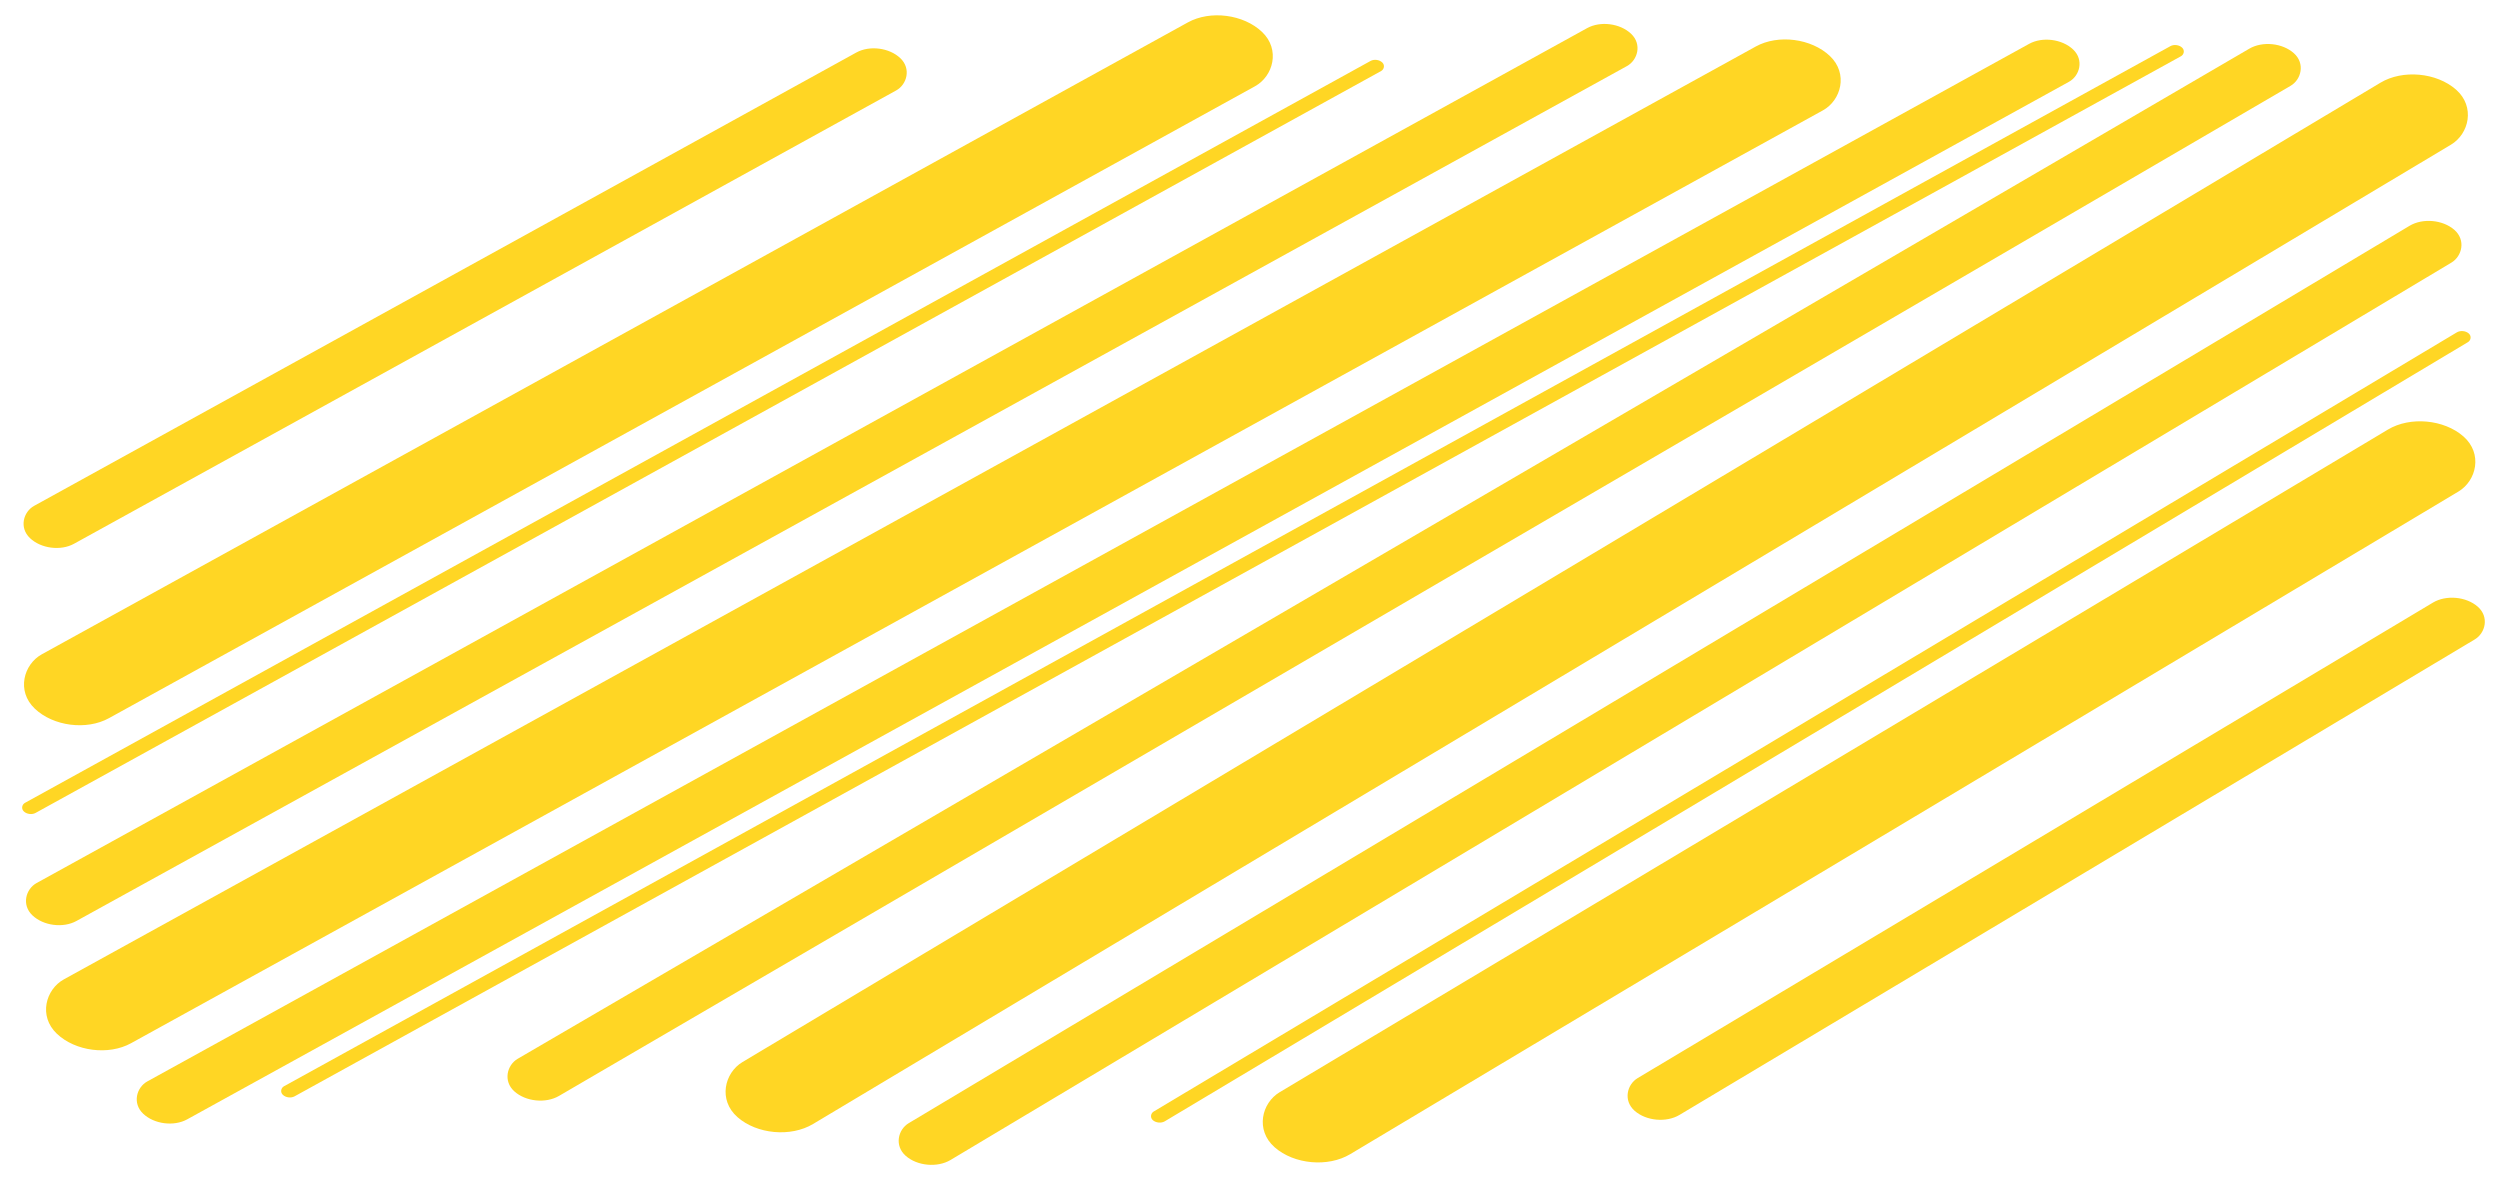 <svg width="1150" height="542" viewBox="0 0 1150 542" fill="none" xmlns="http://www.w3.org/2000/svg">
<rect width="42.645" height="644.461" rx="21.323" transform="matrix(0.724 0.689 -0.876 0.483 565.105 0)" fill="#FFD624"/>
<rect width="43.193" height="637.372" rx="21.596" transform="matrix(-0.751 -0.66 0.858 -0.513 602.552 542)" fill="#FFD624"/>
<rect width="43.193" height="921.369" rx="21.596" transform="matrix(-0.751 -0.66 0.858 -0.513 355.45 528.131)" fill="#FFD624"/>
<rect width="42.645" height="931.087" rx="21.323" transform="matrix(0.724 0.689 -0.876 0.483 826.334 11.092)" fill="#FFD624"/>
<rect width="6.725" height="713.316" rx="3.362" transform="matrix(0.724 0.689 -0.876 0.483 633.4 26.411)" fill="#FFD624"/>
<rect width="6.811" height="705.47" rx="3.406" transform="matrix(-0.751 -0.66 0.858 -0.513 532.885 517.542)" fill="#FFD624"/>
<rect width="6.725" height="997.327" rx="3.362" transform="matrix(0.724 0.689 -0.876 0.483 1001.34 19.6)" fill="#FFD624"/>
<rect width="25.322" height="457.051" rx="12.661" transform="matrix(0.724 0.689 -0.876 0.483 404.994 18.046)" fill="#FFD624"/>
<rect width="25.647" height="452.024" rx="12.823" transform="matrix(-0.751 -0.66 0.858 -0.513 761.568 519.437)" fill="#FFD624"/>
<rect width="25.322" height="839.525" rx="12.661" transform="matrix(0.724 0.689 -0.876 0.483 741.155 6.83)" fill="#FFD624"/>
<rect width="25.647" height="830.291" rx="12.823" transform="matrix(-0.751 -0.66 0.858 -0.513 426.268 540.157)" fill="#FFD624"/>
<rect width="25.545" height="947.463" rx="12.773" transform="matrix(-0.743 -0.669 0.864 -0.504 246.086 510.566)" fill="#FFD624"/>
<rect width="25.322" height="1013.48" rx="12.661" transform="matrix(0.724 0.689 -0.876 0.483 944.484 14.059)" fill="#FFD624"/>
</svg>
